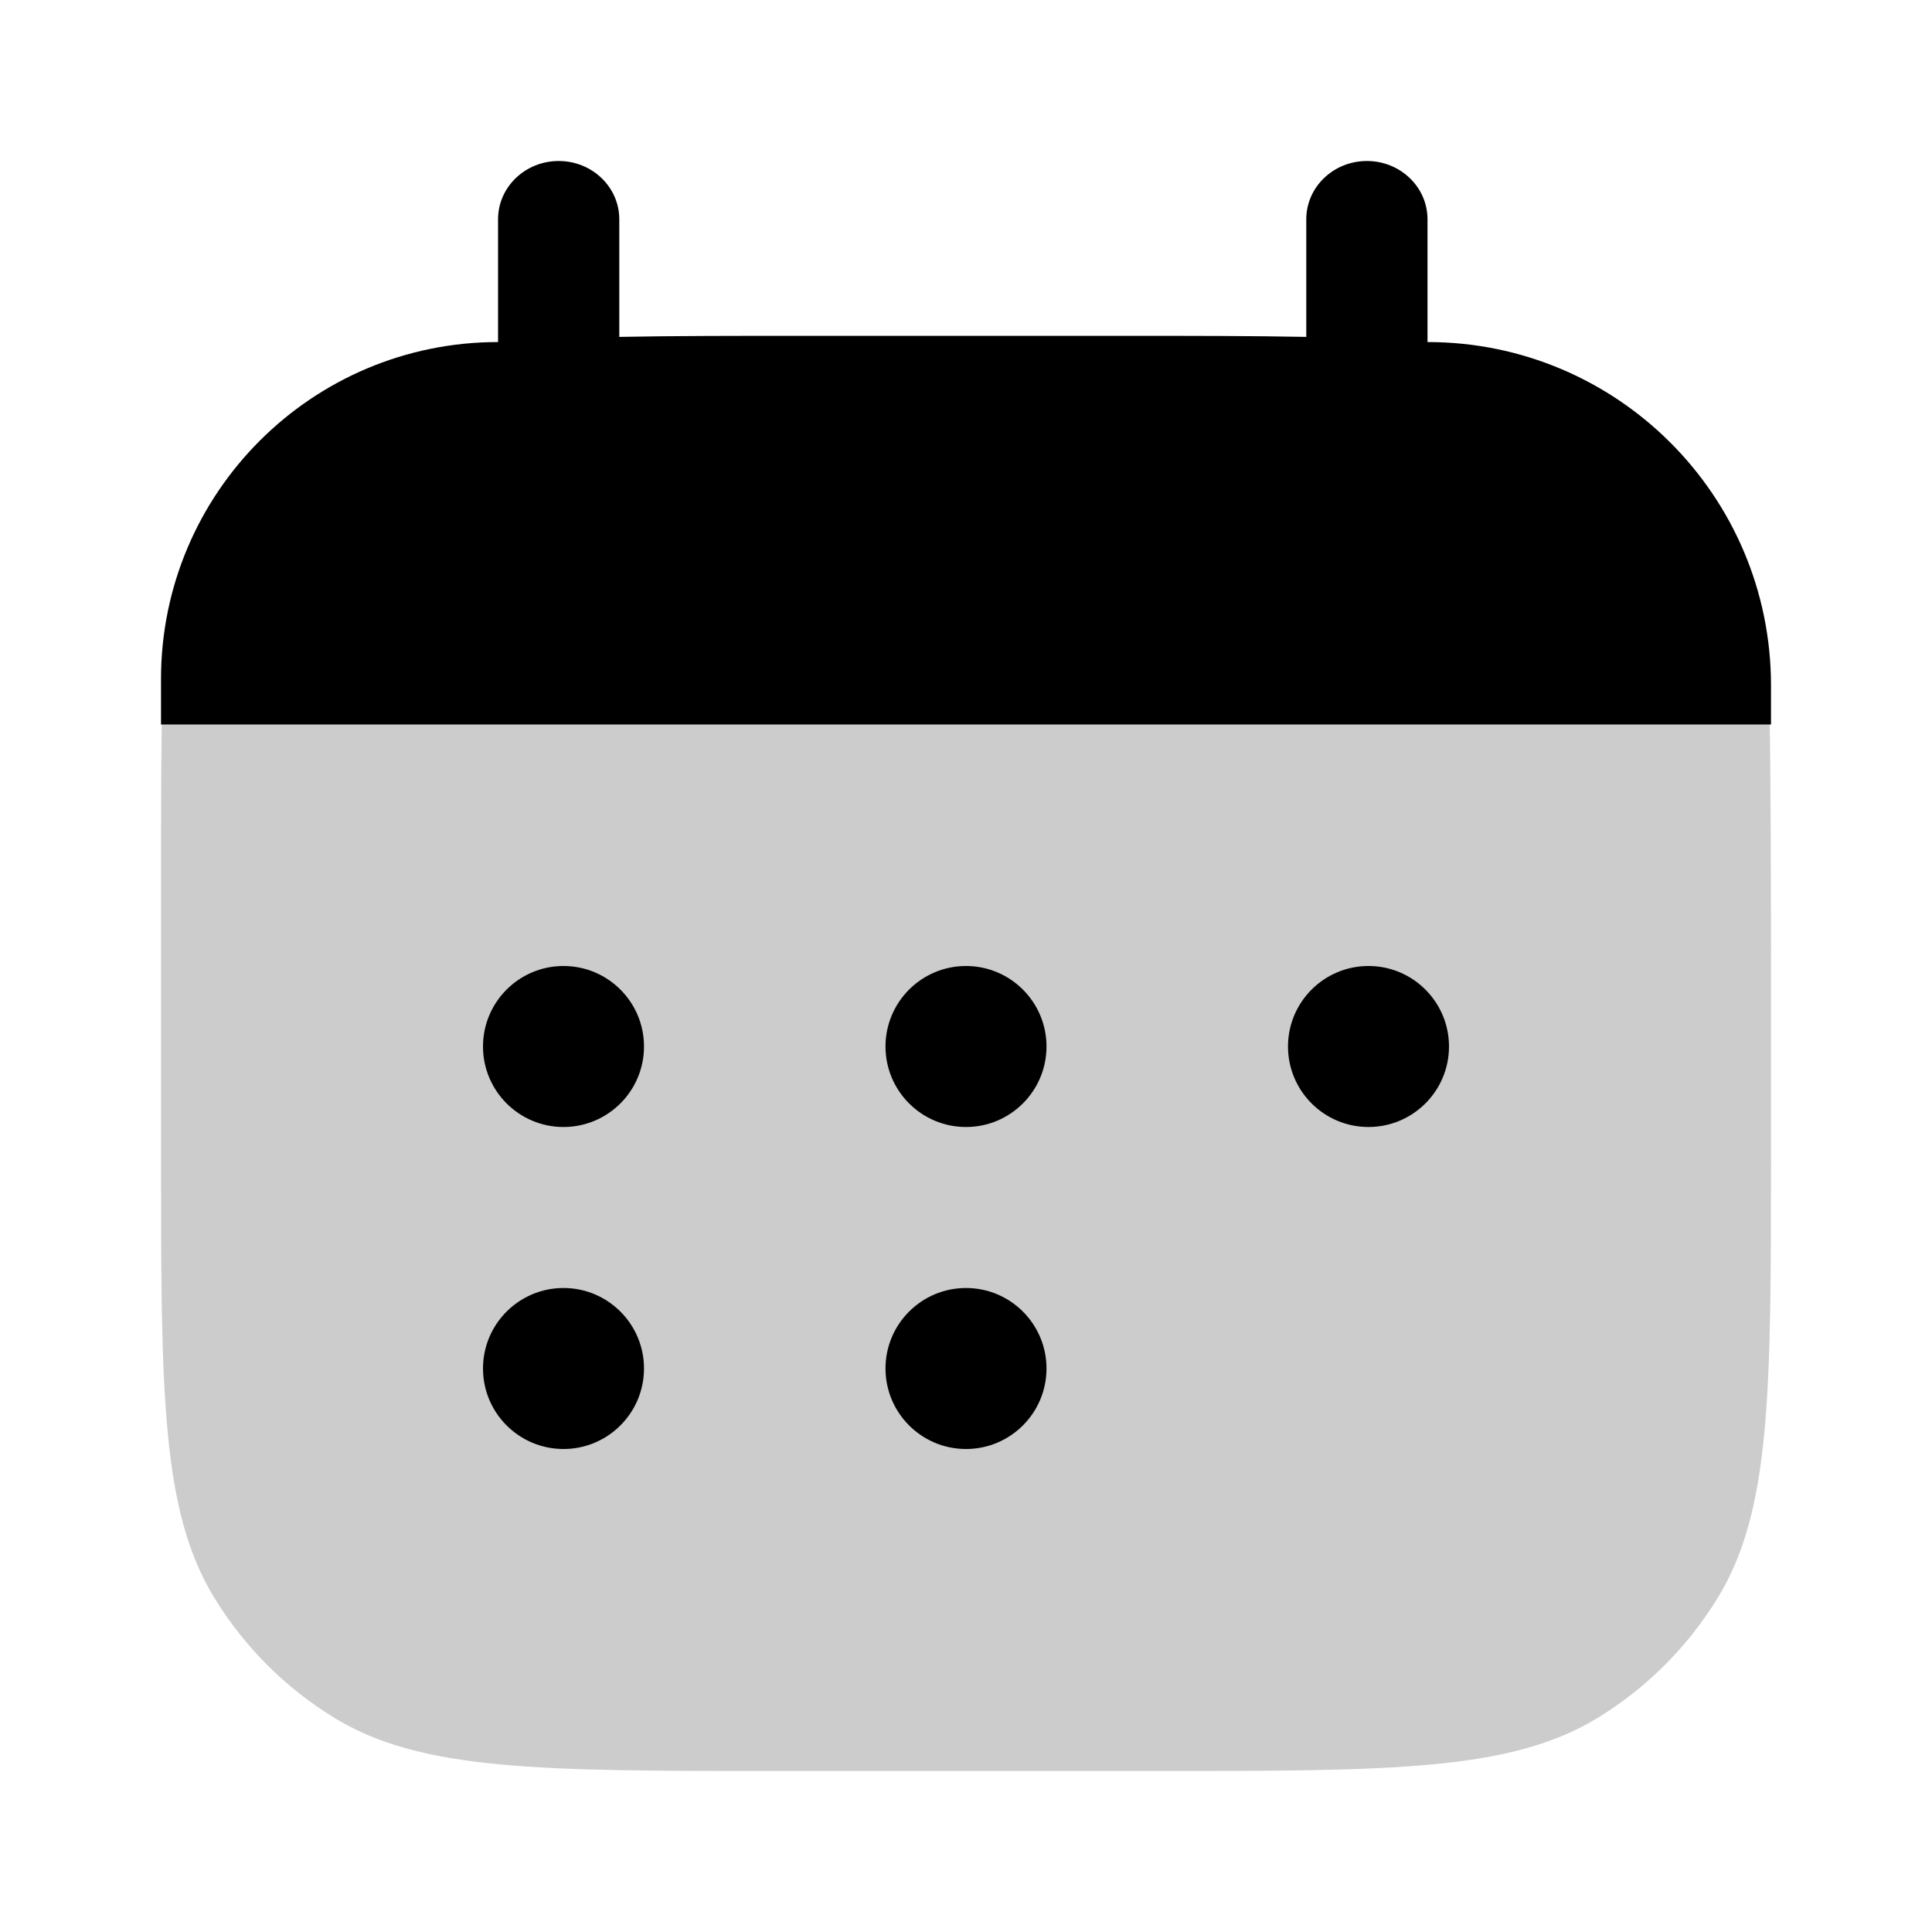 <svg width="24" height="24" viewBox="0 0 24 24" fill="none" xmlns="http://www.w3.org/2000/svg">
<g id="Bold Duotone / Time / Calendar">
<path id="Vector" d="M6.94 2C7.356 2 7.693 2.324 7.693 2.724V4.185C8.361 4.172 9.11 4.172 9.952 4.172H13.968C14.81 4.172 15.559 4.172 16.227 4.185V2.724C16.227 2.324 16.564 2 16.98 2C17.396 2 17.733 2.324 17.733 2.724V4.249C20.09 4.249 22 6.159 22 8.516V9H2L2 8.435C2.001 6.123 3.875 4.249 6.187 4.249V2.724C6.187 2.324 6.524 2 6.94 2Z" fill="black"/>
<path id="Vector_2" opacity="0.2" d="M14.35 22C17.296 22 18.77 22 19.852 21.337C20.457 20.966 20.966 20.457 21.337 19.851C22 18.769 22 17.296 22 14.35V12C22 11.161 21.997 9.665 21.984 9H2.01C1.997 9.665 2 11.161 2 12L2 14.35C2.001 17.296 2.001 18.769 2.664 19.851C3.035 20.457 3.544 20.966 4.149 21.337C5.231 22 6.704 22 9.65 22H14.35Z" fill="black"/>
<path id="Vector_3" d="M18 13C18 13.552 17.552 14 17 14C16.448 14 16 13.552 16 13C16 12.448 16.448 12 17 12C17.552 12 18 12.448 18 13Z" fill="black"/>
<g id="Vector_4">
<path d="M13 17C13 17.552 12.552 18 12 18C11.448 18 11 17.552 11 17C11 16.448 11.448 16 12 16C12.552 16 13 16.448 13 17Z" fill="black"/>
<path d="M13 13C13 13.552 12.552 14 12 14C11.448 14 11 13.552 11 13C11 12.448 11.448 12 12 12C12.552 12 13 12.448 13 13Z" fill="black"/>
</g>
<g id="Vector_5">
<path d="M8 17C8 17.552 7.552 18 7 18C6.448 18 6 17.552 6 17C6 16.448 6.448 16 7 16C7.552 16 8 16.448 8 17Z" fill="black"/>
<path d="M8 13C8 13.552 7.552 14 7 14C6.448 14 6 13.552 6 13C6 12.448 6.448 12 7 12C7.552 12 8 12.448 8 13Z" fill="black"/>
</g>
</g>
</svg>
